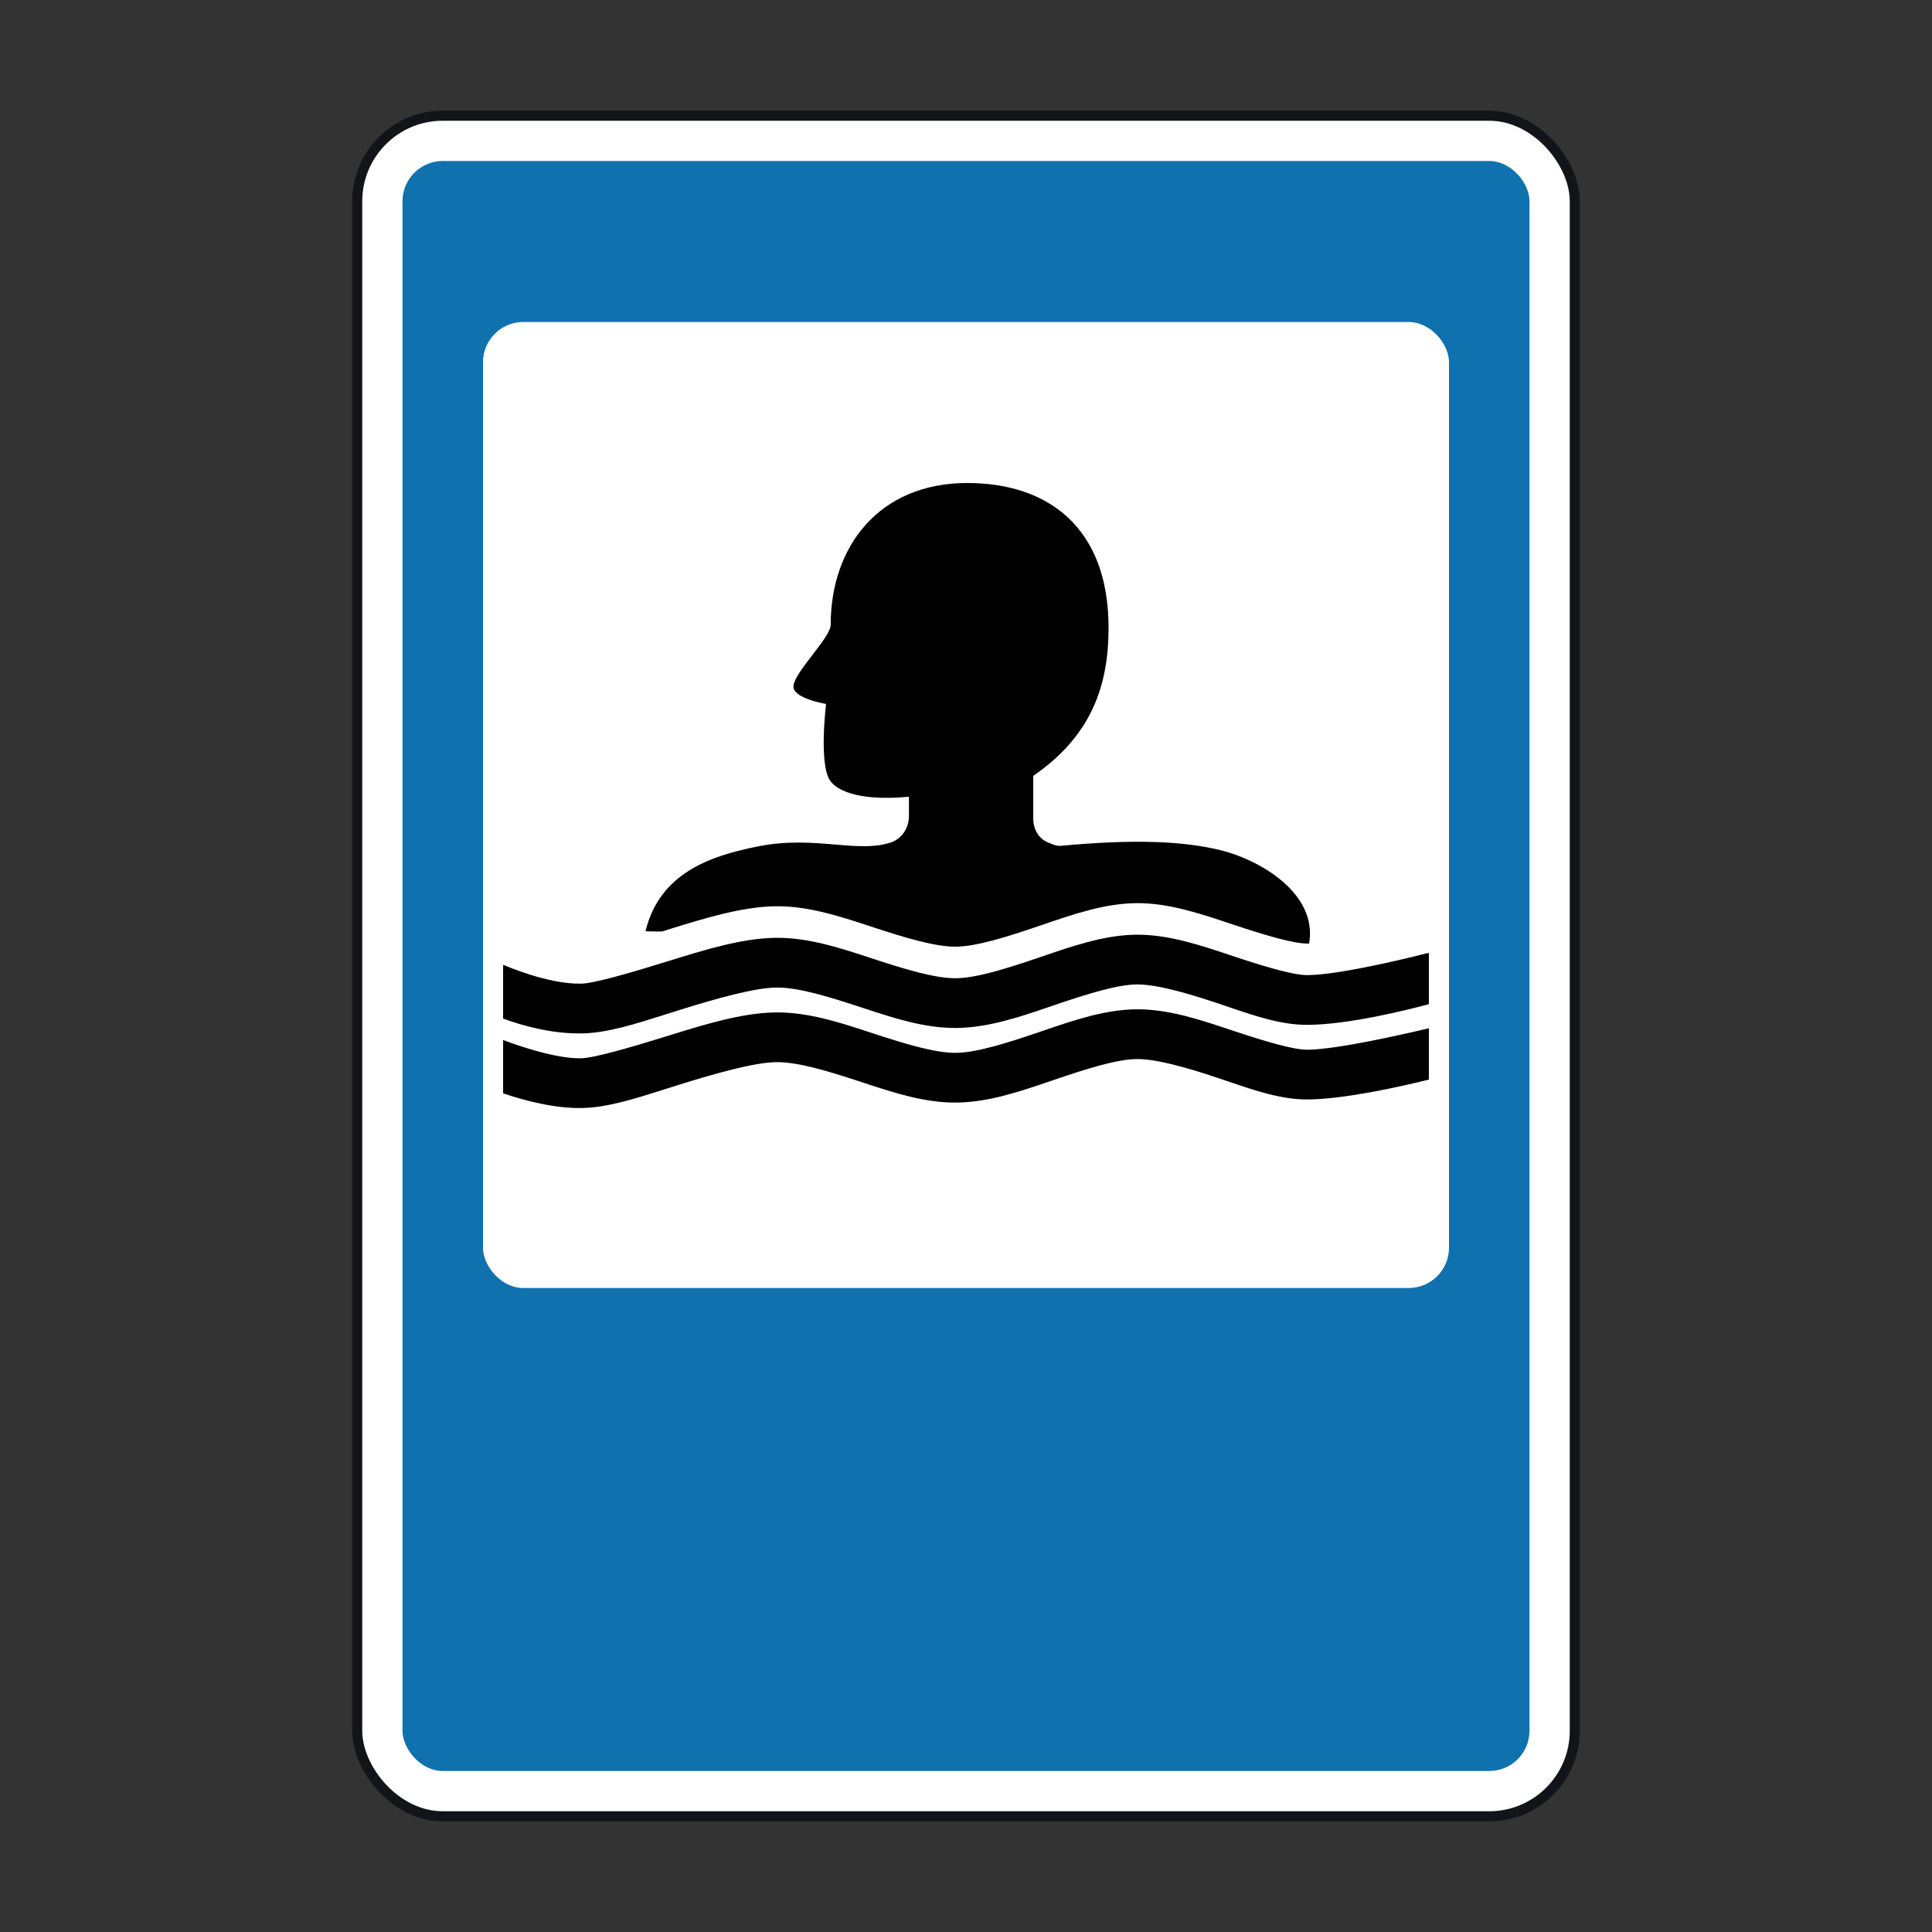 <svg width="200" height="200" viewBox="0 0 200 200" fill="none" xmlns="http://www.w3.org/2000/svg">
<rect x="0" y="0" width="200" height="200" fill="#333333" stroke="none"/>
<rect x="36.979" y="11.979" width="126.042" height="176.042" rx="8.854" fill="white" stroke="#13141A" stroke-width="1.042"/>
<rect x="41.667" y="16.667" width="116.667" height="166.667" rx="4.167" fill="#1071AF"/>
<rect x="50" y="33.333" width="100" height="100" rx="4.167" fill="white"/>
<path d="M106.962 80.317C112.883 76.243 114.758 71.13 114.758 64.996C114.758 54.498 108.384 50 100.136 50C90.999 50 85.993 56.574 85.993 64.676C85.993 65.34 85.052 66.565 84.1 67.806C83.161 69.029 82.211 70.267 82.139 70.996C82.01 72.308 85.515 72.871 85.515 72.871C85.515 72.871 84.765 78.941 85.89 80.744C86.463 81.662 88.515 82.994 94.093 82.477V84.493C94.093 85.779 93.278 86.94 92.035 87.271C91.645 87.375 91.273 87.461 90.999 87.498C89.576 87.69 88.073 87.564 86.425 87.425C84.123 87.232 81.539 87.015 78.506 87.611C73.291 88.636 68.269 90.493 66.82 96.404C67.436 96.426 68.006 96.432 68.534 96.425L69.215 96.214C72.903 95.07 76.784 93.866 80.253 93.816C83.632 93.768 86.91 94.846 90.009 95.864L90.511 96.029C93.757 97.092 96.829 98.019 98.958 97.999C101.091 97.979 104.245 96.985 107.526 95.866L108.015 95.699C111.144 94.629 114.378 93.523 117.623 93.493C120.92 93.462 124.212 94.561 127.307 95.596L127.637 95.706C130.832 96.77 133.867 97.691 135.361 97.676L135.461 97.675L135.522 97.674C136.427 92.424 130.296 88.977 126.384 88.018C122.499 87.064 117.364 86.85 109.784 87.562C109.398 87.598 108.84 87.389 108.321 87.133C107.436 86.697 106.962 85.749 106.962 84.762V80.317Z" fill="black"/>
<path d="M108.017 98.967C111.145 97.897 114.379 96.791 117.625 96.76C120.921 96.729 124.213 97.829 127.309 98.863L127.638 98.973C130.833 100.038 133.869 100.958 135.362 100.944C139.14 100.909 147.672 98.691 147.672 98.691C147.755 98.676 147.837 98.665 147.917 98.658V103.951C145.486 104.603 139.62 106.053 135.406 106.093C132.695 106.119 129.967 105.19 127.222 104.256C126.813 104.116 126.403 103.977 125.993 103.84C122.832 102.787 119.714 101.889 117.666 101.908C115.619 101.929 112.463 102.921 109.178 104.041L108.772 104.18C105.611 105.261 102.326 106.384 99.001 106.415C95.732 106.445 92.536 105.395 89.474 104.389L88.903 104.202C85.668 103.144 82.594 102.199 80.335 102.231C78.08 102.263 74.174 103.366 70.439 104.525C69.888 104.696 69.344 104.869 68.807 105.039C65.702 106.026 62.826 106.939 60.222 106.979C57.036 107.027 53.99 106.146 52.083 105.443V99.888C52.14 99.902 52.198 99.918 52.256 99.939C52.256 99.939 56.662 101.884 60.141 101.829C61.455 101.81 65.131 100.748 68.911 99.577L69.217 99.482C72.904 98.338 76.786 97.133 80.254 97.083C83.633 97.036 86.911 98.113 90.011 99.132L90.512 99.296C93.759 100.359 96.83 101.286 98.959 101.267C101.092 101.246 104.246 100.253 107.527 99.134L108.017 98.967Z" fill="black"/>
<path d="M147.917 106.444C145.414 107.041 138.434 108.639 135.362 108.668C133.869 108.681 130.833 107.761 127.638 106.698L127.319 106.591C124.22 105.554 120.925 104.452 117.625 104.483C114.379 104.514 111.145 105.62 108.017 106.69L107.527 106.857C104.246 107.975 101.092 108.97 98.959 108.99C96.83 109.01 93.759 108.083 90.512 107.019L89.993 106.849C86.899 105.833 83.627 104.759 80.254 104.807C76.785 104.855 72.903 106.061 69.215 107.207L68.911 107.301C65.131 108.473 61.455 109.533 60.141 109.554C57.563 109.594 53.838 108.324 52.083 107.664V113.182C54.305 113.936 57.377 114.746 60.222 114.702C62.822 114.663 65.693 113.751 68.793 112.766L68.795 112.765C69.336 112.593 69.884 112.419 70.439 112.247C74.174 111.09 78.08 109.987 80.335 109.954C82.594 109.922 85.668 110.866 88.903 111.925L89.456 112.107C92.523 113.115 95.726 114.168 99.001 114.138C102.319 114.108 105.598 112.988 108.753 111.911L109.178 111.766C112.463 110.646 115.619 109.652 117.666 109.633C119.714 109.613 122.832 110.51 125.993 111.563C126.402 111.699 126.81 111.839 127.218 111.977L127.221 111.978C129.966 112.913 132.695 113.842 135.406 113.816C139.168 113.781 144.799 112.529 147.917 111.76V106.444Z" fill="black"/>
</svg>
